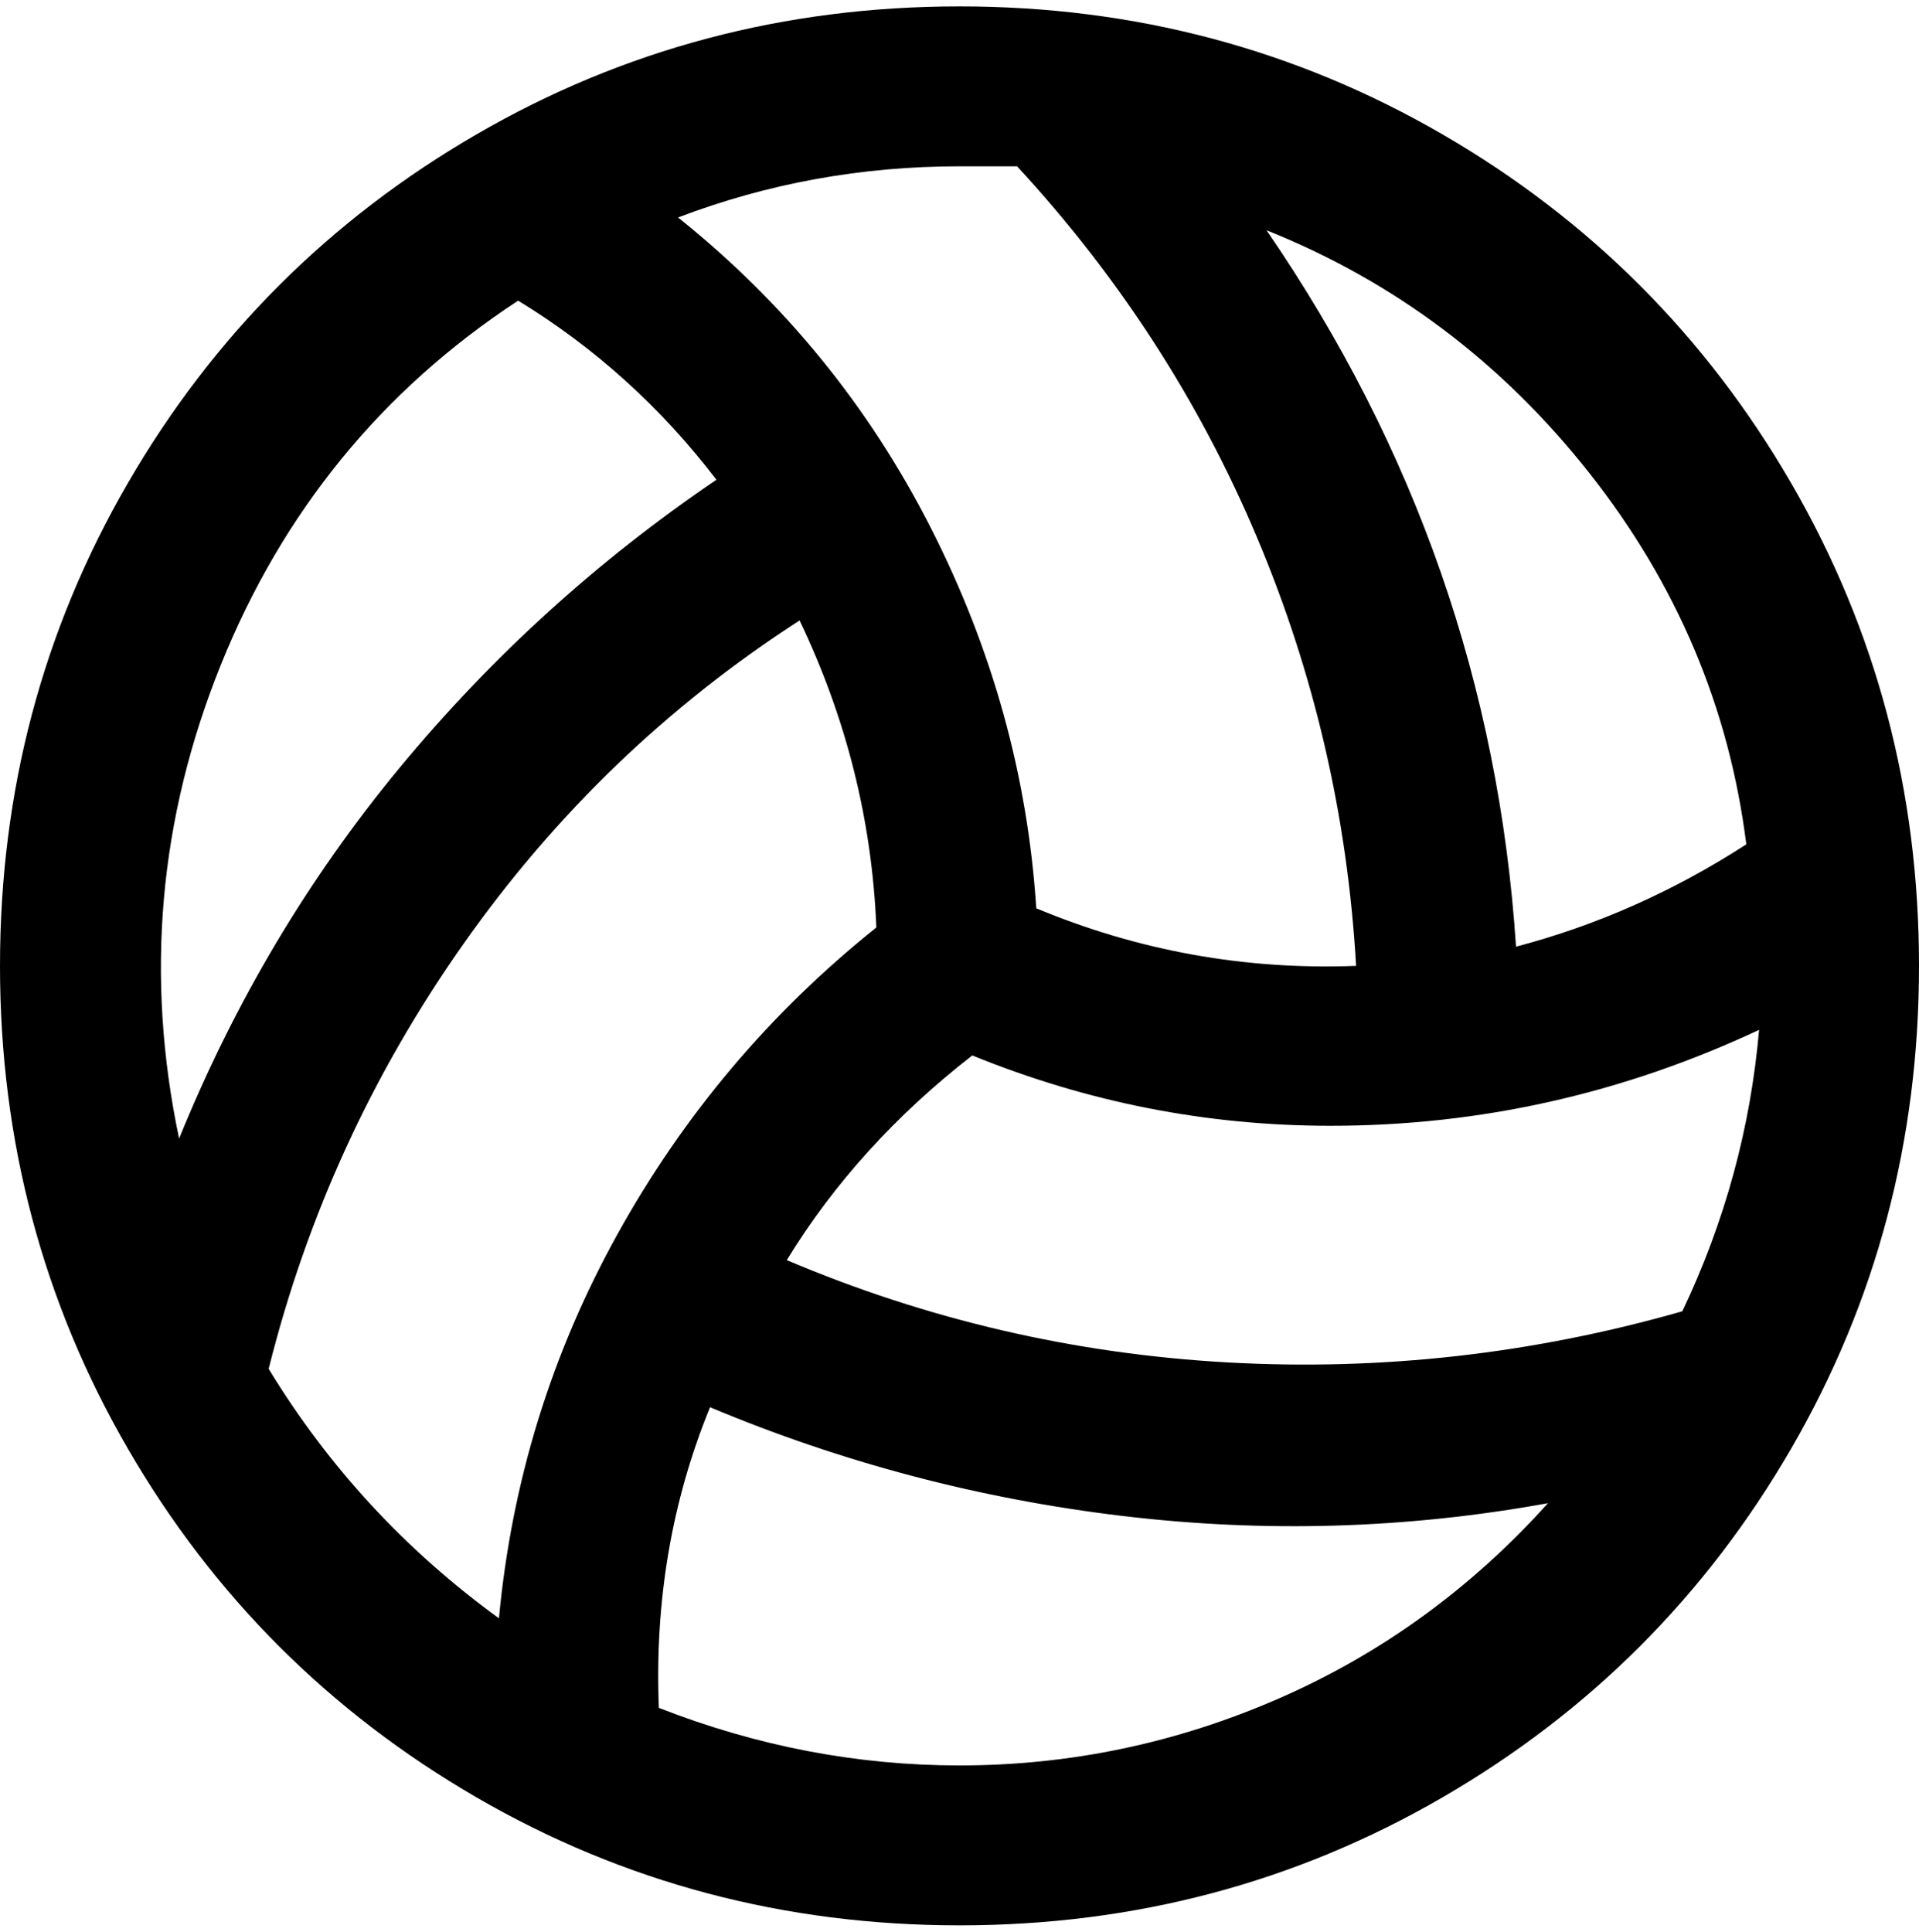<svg viewBox="0 0 300 302.001" xmlns="http://www.w3.org/2000/svg"><path d="M150 1q-41 0-75.5 20T20 75.5Q0 110 0 151t20 75.5Q40 261 74.5 281t75.5 20q41 0 75.5-20t54.5-54.5q20-34.5 20-75.5t-20-75.5Q260 41 225.5 21T150 1zm123 131q-17 11-36 16-4-61-39-112 30 12 50.5 38t24.5 58zM150 26h9q24 26 37.5 58t15.5 67q-26 1-50-9-2-31-16.5-59.5T106 34q21-8 44-8zM81 47q18 11 31 28-28 19-49.5 45T28 178q-8-38 6.5-74T81 47zM42 214q9-36 30.5-66.5T125 97q11 23 12 48-25 20-40.5 48T78 253q-22-16-36-39zm108 62q-24 0-47-9-1-25 8-47 31 13 64.5 17t66.5-2q-18 20-42 30.5T150 276zm-27-79q11-18 29-32 27 11 56 11 35 0 67-15-2 23-12 44-35 10-71 8t-69-16z"/></svg>